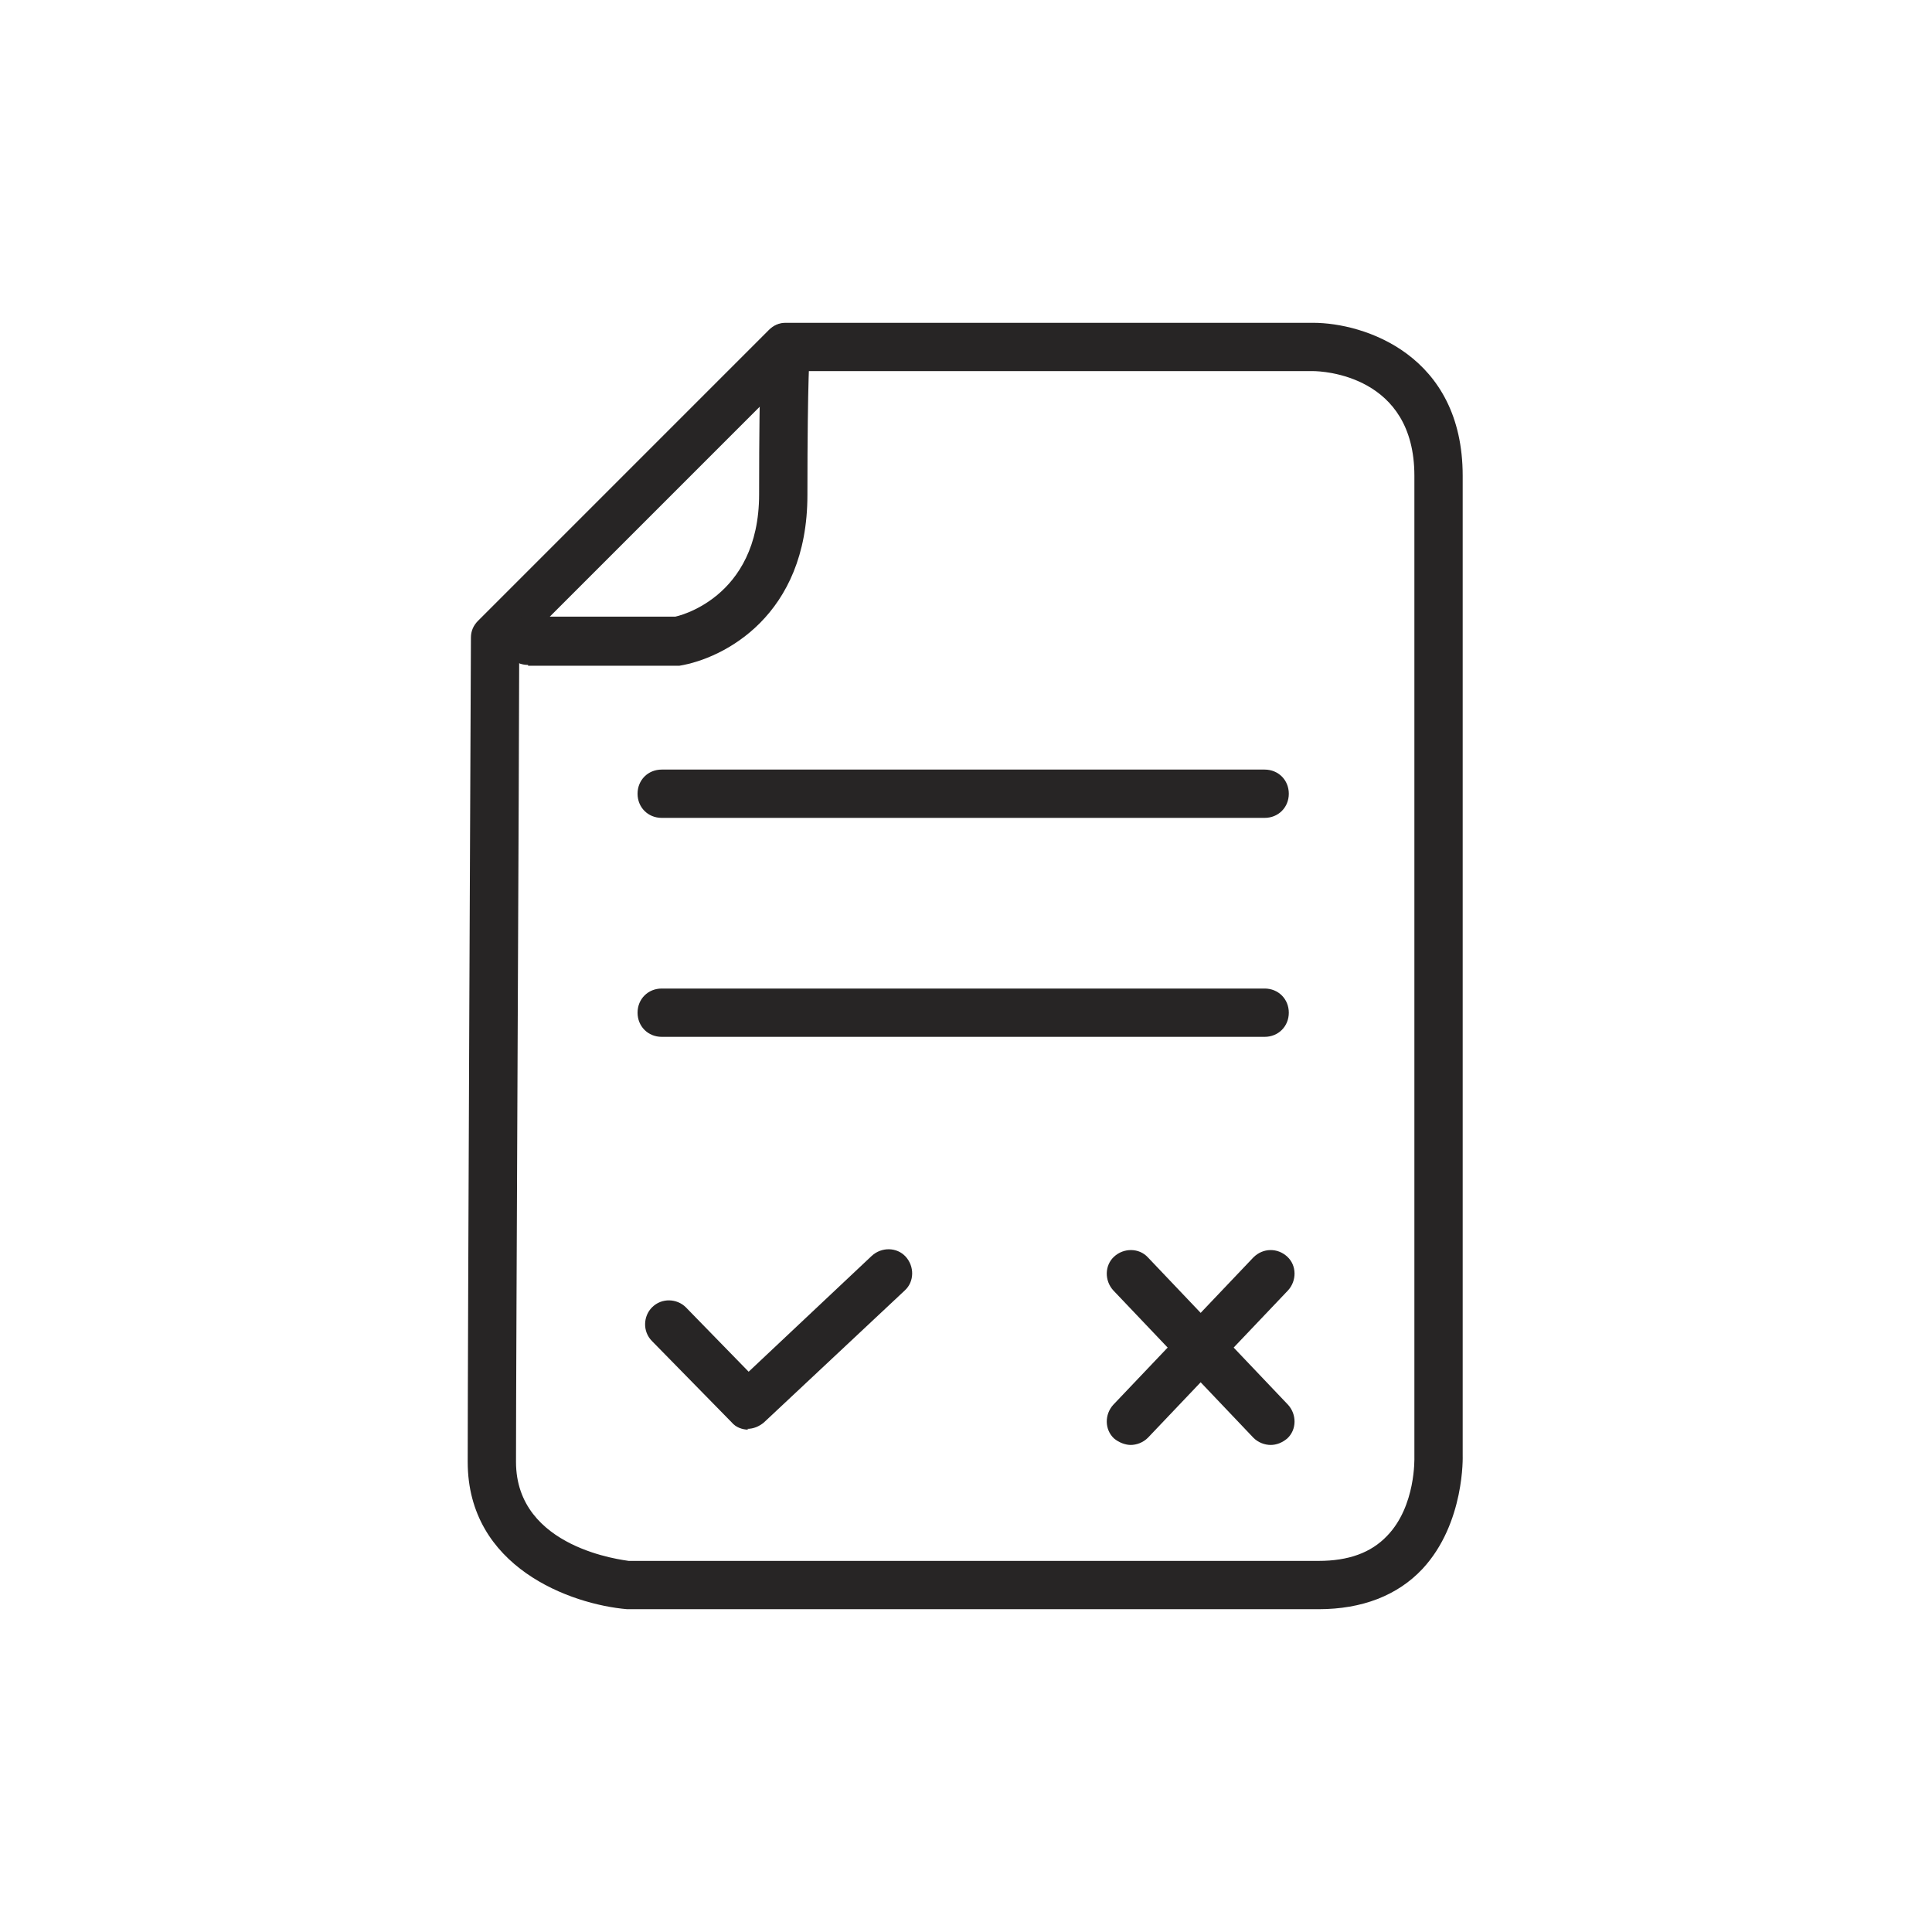 <?xml version="1.0" encoding="UTF-8"?><svg id="a" xmlns="http://www.w3.org/2000/svg" viewBox="0 0 24 24"><path d="M15.71,10.16h-7.49c-.17,0-.3-.13-.3-.3s.13-.3,.3-.3h7.49c.17,0,.3,.13,.3,.3s-.13,.3-.3,.3Z" style="fill:#272525;"/><path d="M15.71,12.88h-7.49c-.17,0-.3-.13-.3-.3s.13-.3,.3-.3h7.49c.17,0,.3,.13,.3,.3s-.13,.3-.3,.3Z" style="fill:#272525;"/><path d="M9.3,17.76c-.08,0-.16-.03-.21-.09l-.99-1.01c-.12-.12-.11-.31,0-.42,.12-.12,.31-.11,.42,0l.78,.8,1.53-1.44c.12-.11,.31-.11,.42,.01,.11,.12,.11,.31-.01,.42l-1.75,1.64c-.06,.05-.13,.08-.21,.08Z" style="fill:#272525;"/><g><path d="M15.79,17.95c-.08,0-.16-.03-.22-.09l-1.74-1.83c-.11-.12-.11-.31,.01-.42,.12-.11,.31-.11,.42,.01l1.74,1.83c.11,.12,.11,.31-.01,.42-.06,.05-.13,.08-.21,.08Z" style="fill:#272525;"/><path d="M14.05,17.95c-.07,0-.15-.03-.21-.08-.12-.11-.12-.3-.01-.42l1.74-1.83c.12-.12,.3-.12,.42-.01,.12,.11,.12,.3,.01,.42l-1.74,1.83c-.06,.06-.14,.09-.22,.09Z" style="fill:#272525;"/></g><g><path d="M16.39,19.99H7.79c-.7-.06-1.98-.52-1.98-1.83,0-1.38,.04-10.24,.04-10.24,0-.08,.03-.15,.09-.21l3.61-3.61c.06-.06,.13-.09,.21-.09h6.55c.64,0,1.86,.4,1.86,1.9v12.17s.03,.84-.5,1.41c-.31,.33-.75,.5-1.29,.5ZM6.45,8.05c0,1.07-.04,8.83-.04,10.11,0,1.08,1.35,1.22,1.4,1.23h8.57c.37,0,.65-.1,.85-.31,.36-.37,.34-.97,.34-.98V5.91c0-1.25-1.14-1.3-1.26-1.3h-6.43l-3.44,3.44Z" style="fill:#272525;"/><path d="M6.56,8.26c-.17,0-.3-.13-.3-.3s.13-.3,.3-.3h1.83s1.04-.21,1.04-1.52c0-1.55,.03-1.83,.04-1.87,.03-.16,.17-.28,.34-.25,.16,.03,.27,.18,.25,.35,0,0-.03,.28-.03,1.78s-1.04,2.03-1.59,2.12h-1.88Z" style="fill:#272525;"/></g></svg>